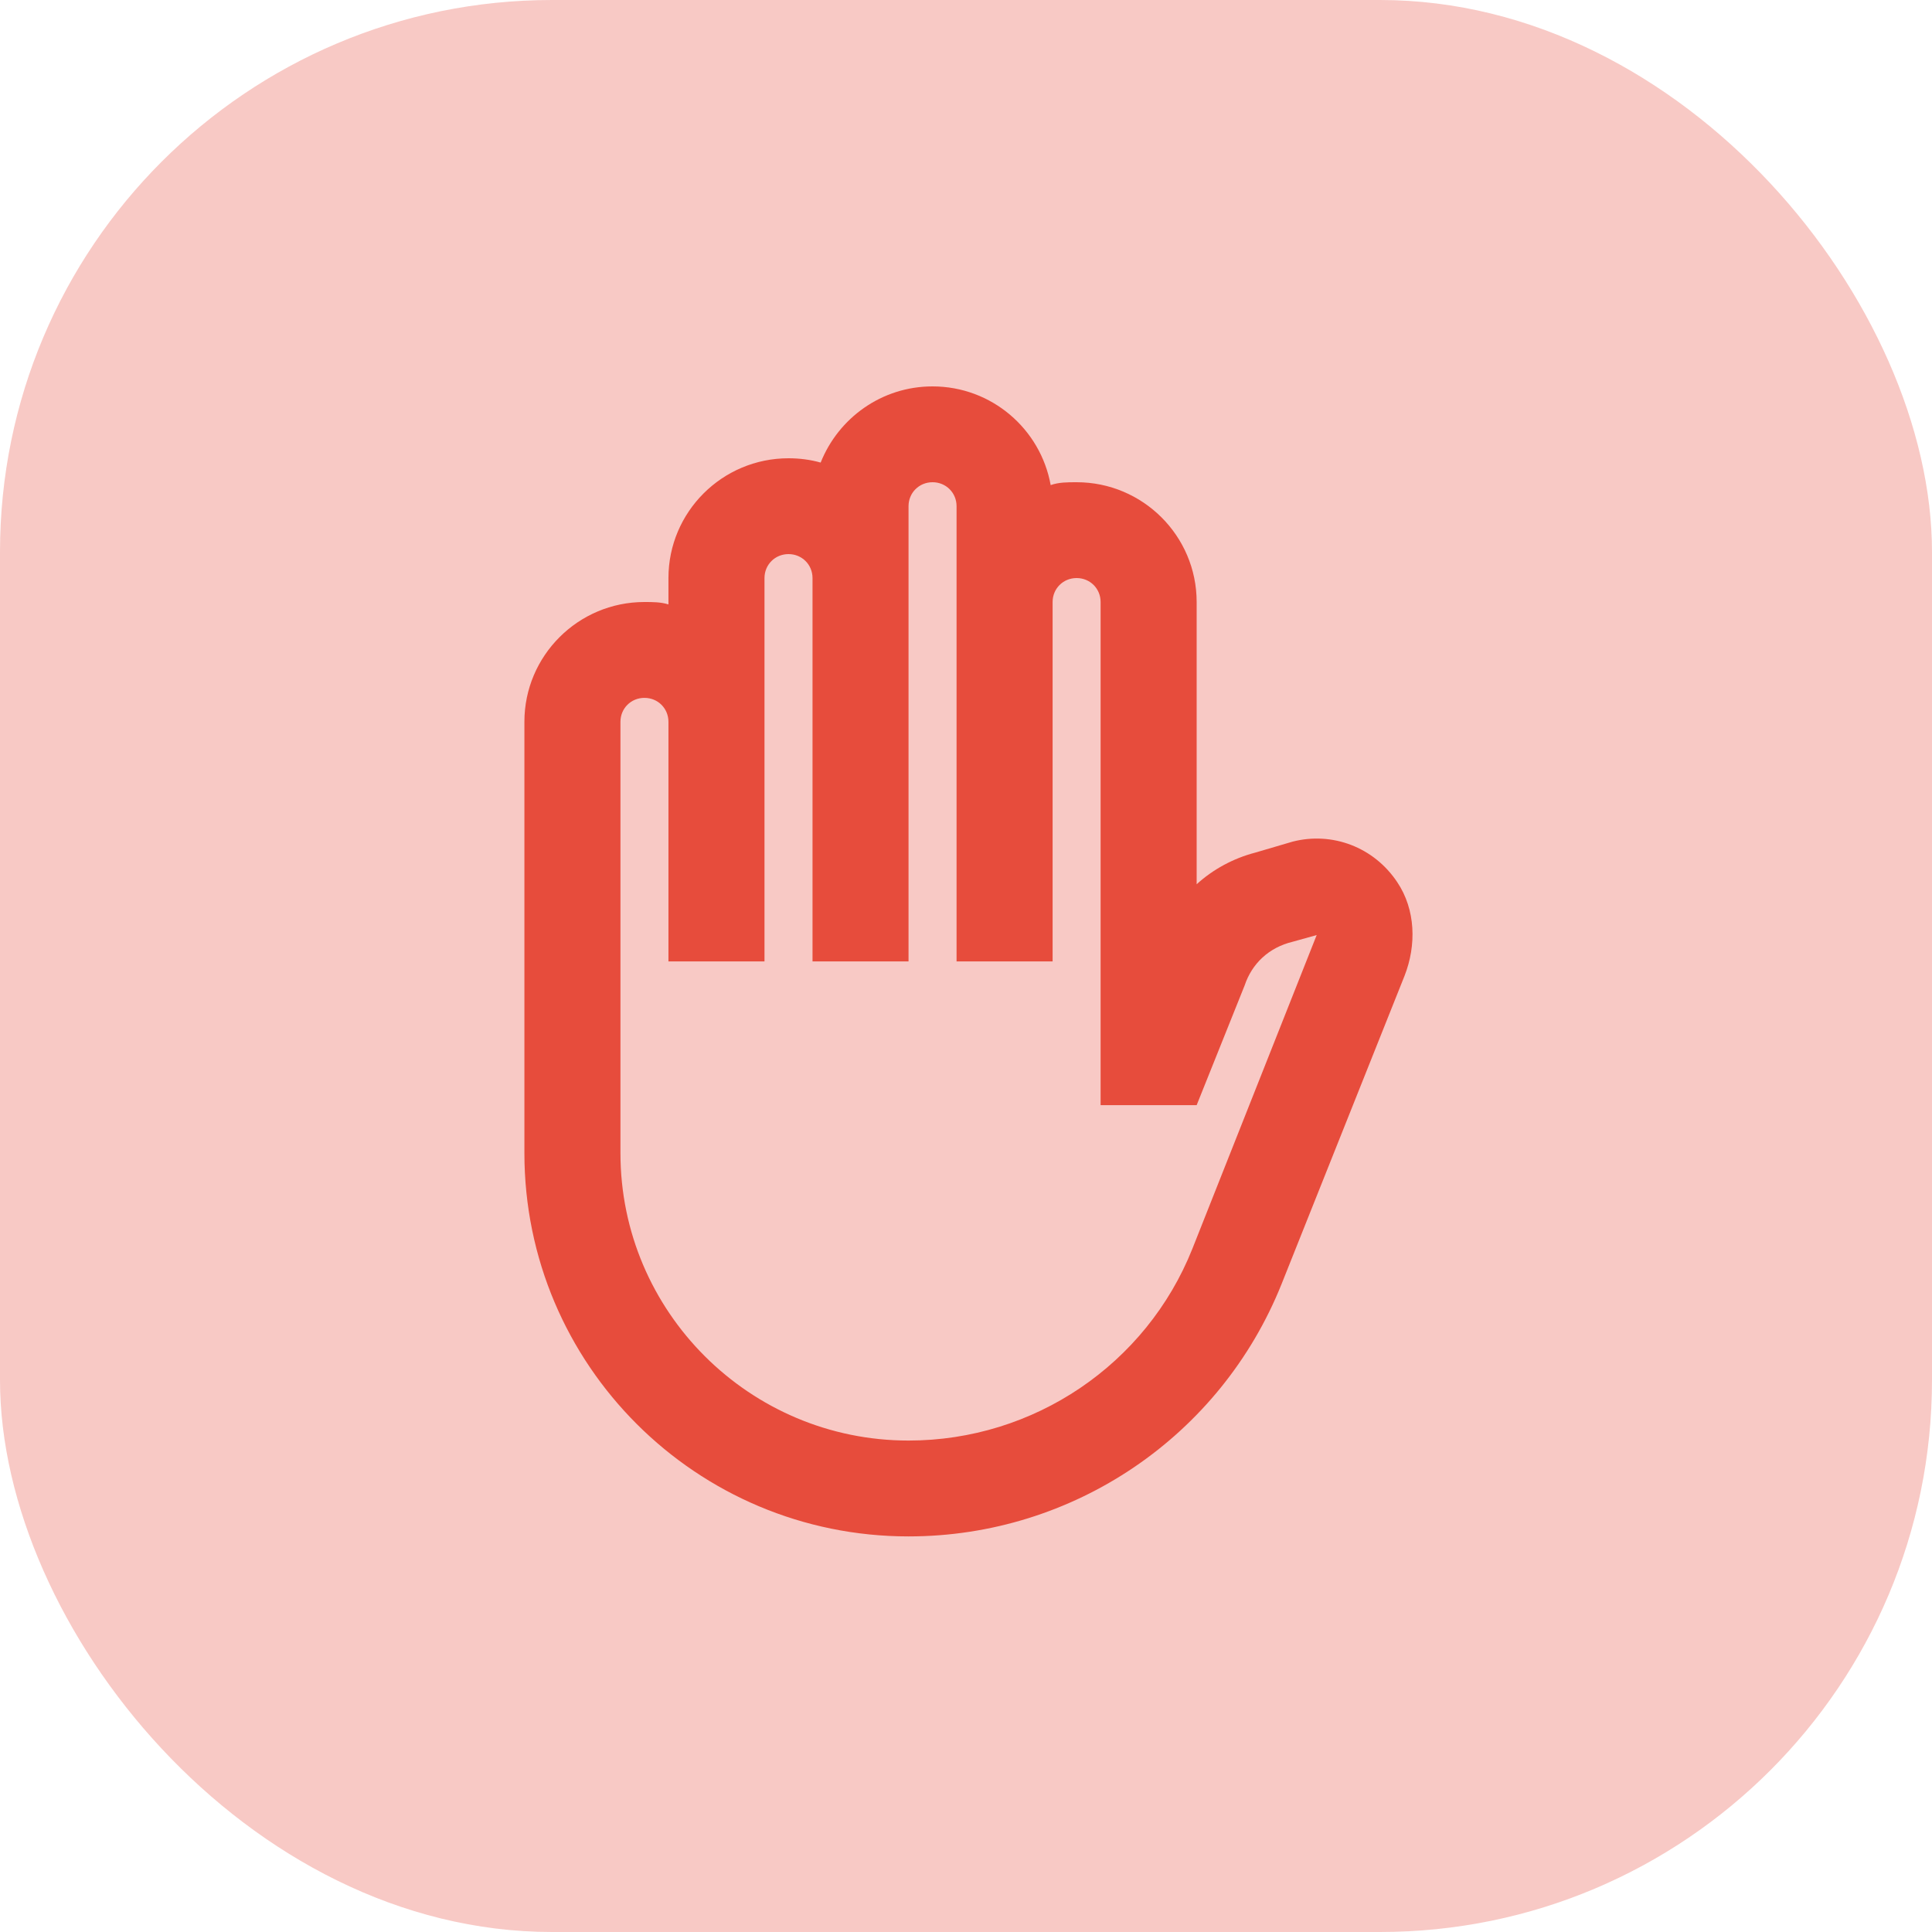 <svg width="70" height="70" viewBox="0 0 70 70" fill="none" xmlns="http://www.w3.org/2000/svg">
<rect width="70" height="70" rx="20" fill="#E74C3C" fill-opacity="0.3"/>
<path d="M19 41.778C19 49.451 25.228 55.667 32.918 55.667C38.886 55.667 44.227 52.038 46.436 46.517L50.89 35.354C51.325 34.243 51.29 32.958 50.629 31.969C49.777 30.684 48.263 30.128 46.837 30.493L45.479 30.892C44.679 31.101 43.948 31.5 43.357 32.038V21.812C43.357 19.417 41.408 17.472 39.008 17.472C38.677 17.472 38.364 17.472 38.068 17.576C37.703 15.545 35.928 14 33.788 14C31.944 14 30.378 15.146 29.734 16.76C29.369 16.656 28.969 16.604 28.569 16.604C26.168 16.604 24.219 18.549 24.219 20.944V21.899C23.941 21.812 23.645 21.812 23.349 21.812C20.949 21.812 19 23.757 19 26.153V41.778ZM22.48 26.153C22.48 25.667 22.862 25.285 23.349 25.285C23.837 25.285 24.219 25.667 24.219 26.153V34.833H27.699V20.944C27.699 20.458 28.082 20.076 28.569 20.076C29.056 20.076 29.439 20.458 29.439 20.944V34.833H32.918V18.34C32.918 17.854 33.301 17.472 33.788 17.472C34.275 17.472 34.658 17.854 34.658 18.34V34.833H38.138V21.812C38.138 21.326 38.52 20.944 39.008 20.944C39.495 20.944 39.877 21.326 39.877 21.812V40.042H43.357L45.097 35.701C45.358 34.92 45.967 34.33 46.837 34.121L47.706 33.879L43.2 45.25C41.53 49.434 37.459 52.194 32.918 52.194C27.16 52.194 22.48 47.524 22.48 41.778V26.153Z" fill="#E74C3C"/>
</svg>
